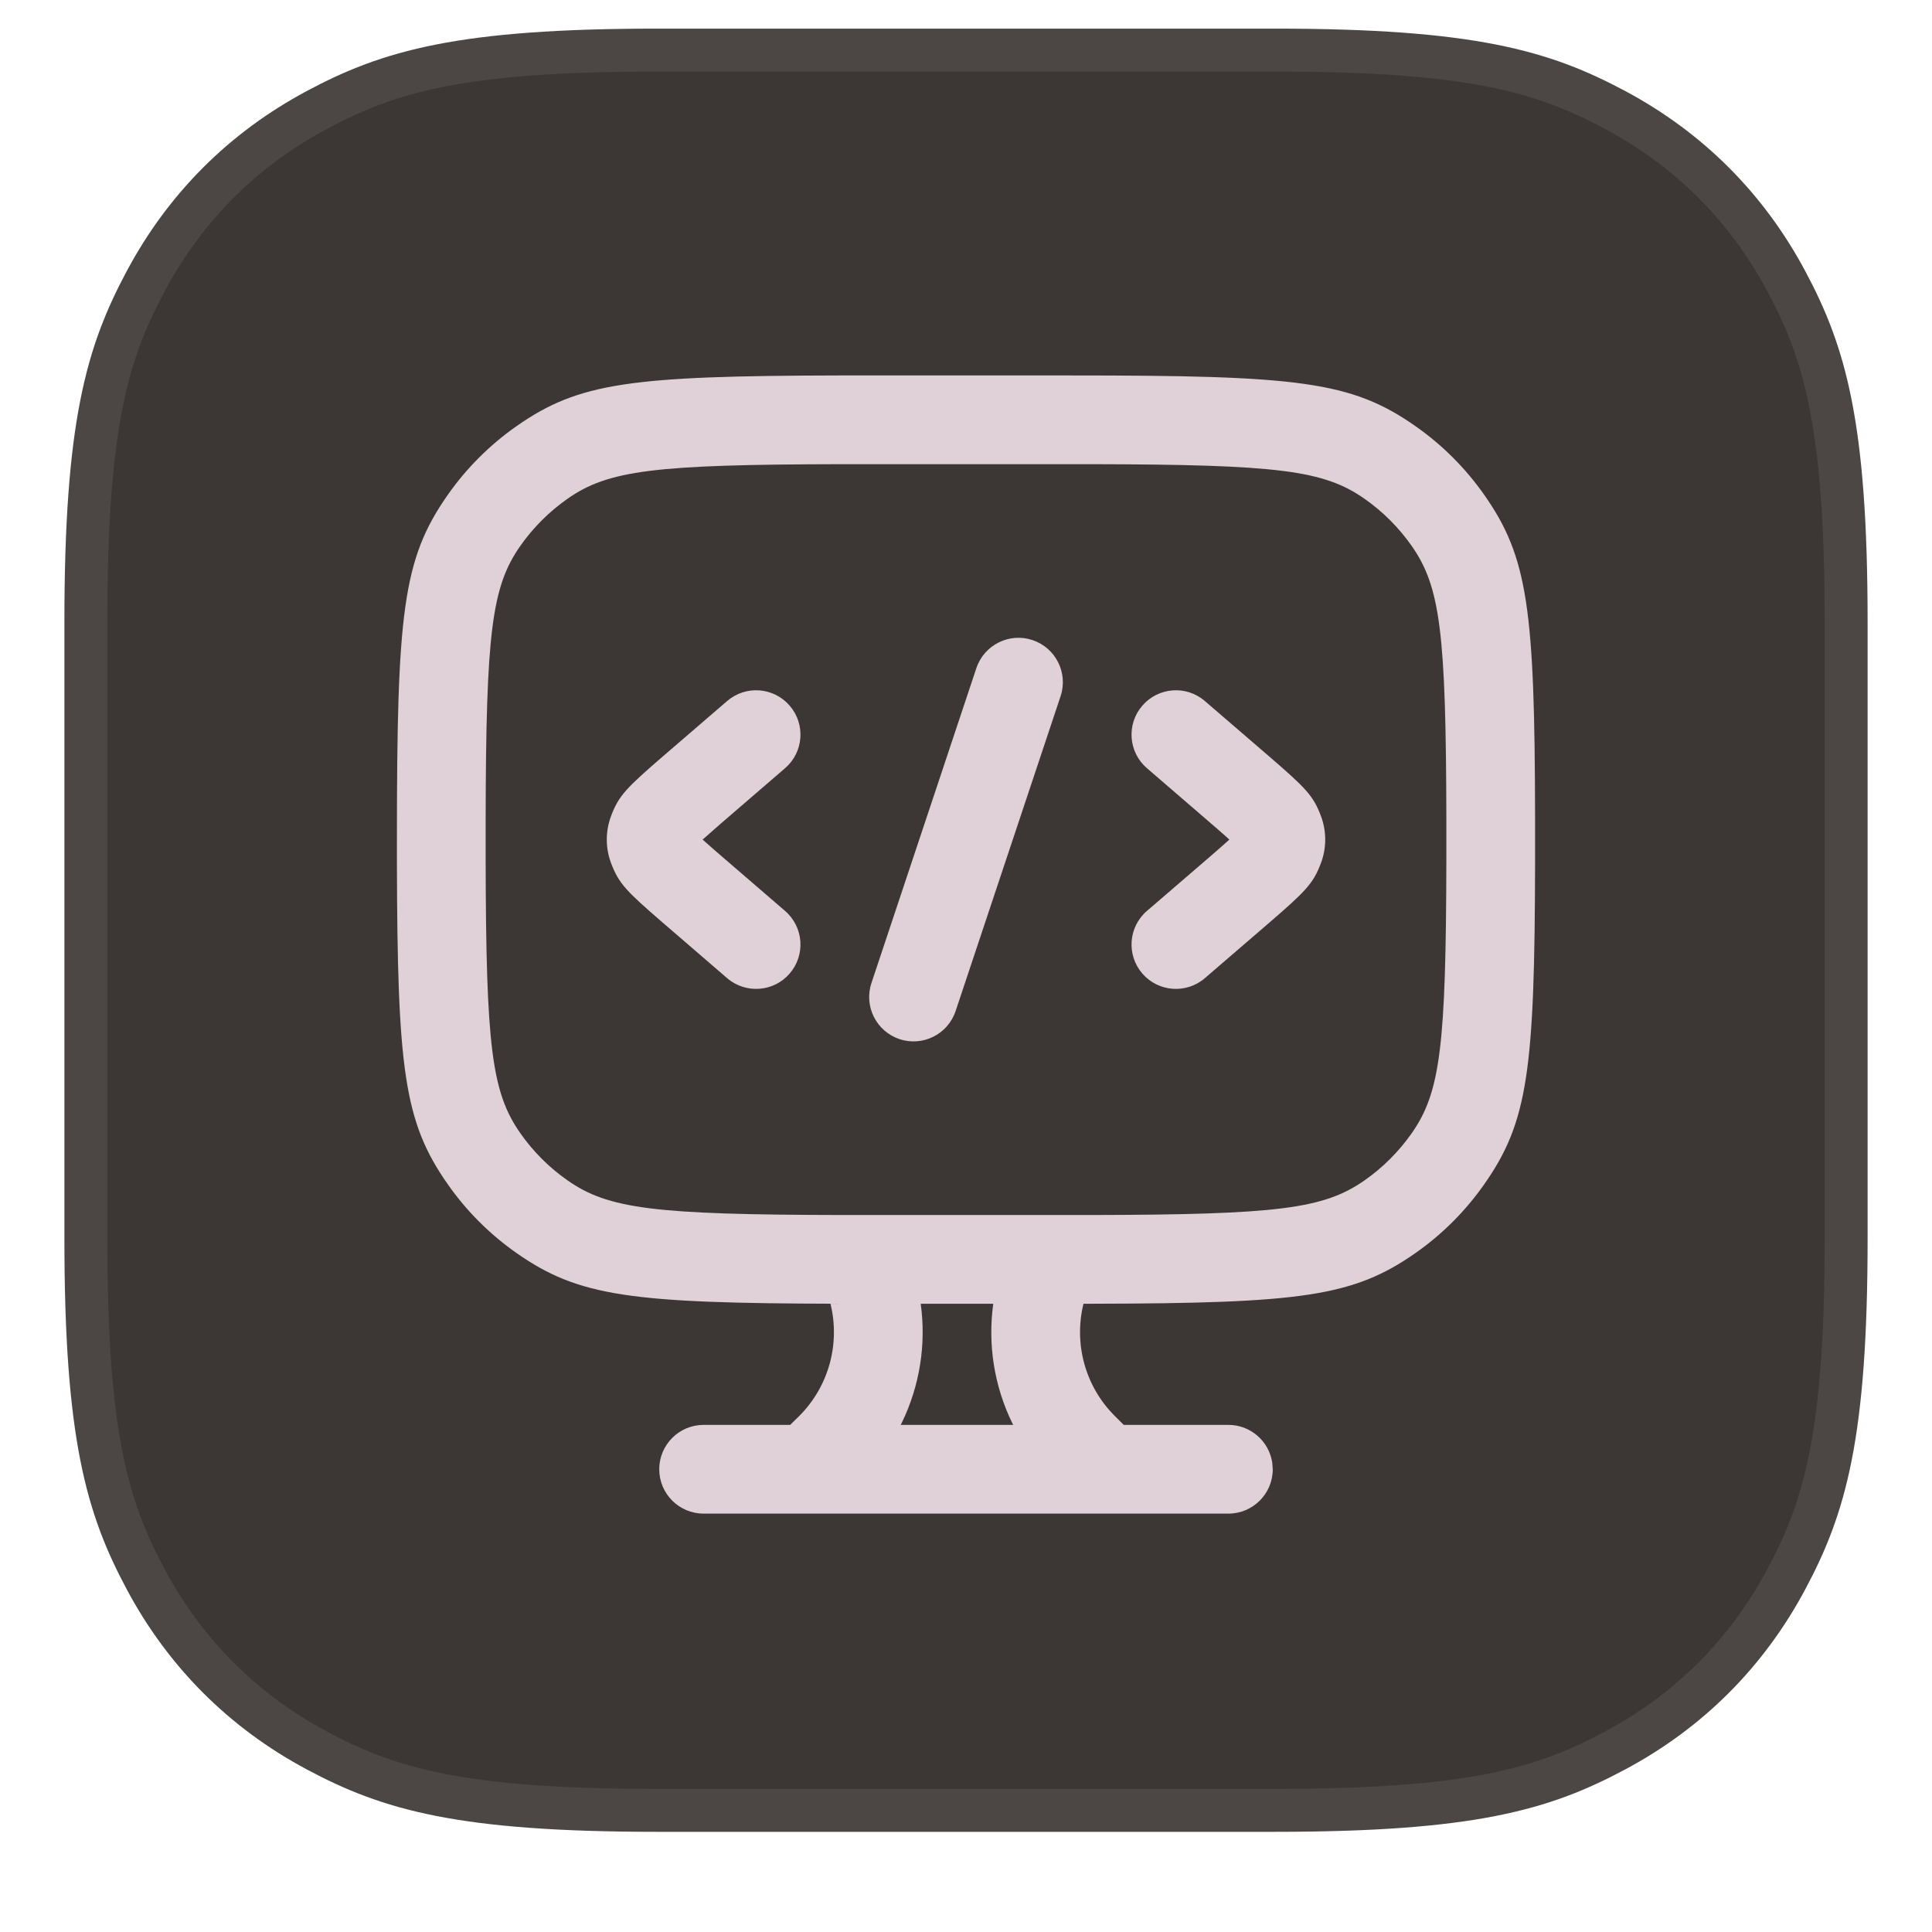 <svg xmlns="http://www.w3.org/2000/svg" xmlns:xlink="http://www.w3.org/1999/xlink" width="27" height="27" viewBox="0 0 27 27"><defs><filter id="b" width="116.7%" height="116.7%" x="-8.3%" y="-6.7%" filterUnits="objectBoundingBox"><feMorphology in="SourceAlpha" operator="dilate" radius=".6" result="shadowSpreadOuter1"/><feOffset dy=".4" in="shadowSpreadOuter1" result="shadowOffsetOuter1"/><feGaussianBlur in="shadowOffsetOuter1" result="shadowBlurOuter1" stdDeviation=".4"/><feComposite in="shadowBlurOuter1" in2="SourceAlpha" operator="out" result="shadowBlurOuter1"/><feColorMatrix in="shadowBlurOuter1" values="0 0 0 0 0 0 0 0 0 0 0 0 0 0 0 0 0 0 0.06 0"/></filter><path id="a" d="M7.692,-2.07168062e-16 L16.308,3.10752092e-16 C18.983,-1.80555915e-16 19.953,0.278 20.931,0.801 C21.908,1.324 22.676,2.092 23.199,3.069 C23.722,4.047 24,5.017 24,7.692 L24,16.308 C24,18.983 23.722,19.953 23.199,20.931 C22.676,21.908 21.908,22.676 20.931,23.199 C19.953,23.722 18.983,24 16.308,24 L7.692,24 C5.017,24 4.047,23.722 3.069,23.199 C2.092,22.676 1.324,21.908 0.801,20.931 C0.278,19.953 6.01853049e-17,18.983 -1.03584031e-16,16.308 L2.07168062e-16,7.692 C-1.2037061e-16,5.017 0.278,4.047 0.801,3.069 C1.324,2.092 2.092,1.324 3.069,0.801 C4.047,0.278 5.017,1.2037061e-16 7.692,-2.07168062e-16 Z"/></defs><g fill="none" fill-rule="evenodd" transform="translate(1.5 1)"><use xlink:href="#a" fill="#000" filter="url(#b)"/><path fill="#3C3735" stroke="#4C4744" stroke-width=".6" d="M16.308,-0.3 C19.068,-0.3 20.064,-0.002 21.072,0.537 C22.103,1.088 22.912,1.897 23.463,2.928 C24.002,3.936 24.3,4.932 24.3,7.692 L24.3,16.308 C24.3,19.068 24.002,20.064 23.463,21.072 C22.912,22.103 22.103,22.912 21.072,23.463 C20.064,24.002 19.068,24.3 16.308,24.3 L7.692,24.3 C4.932,24.3 3.936,24.002 2.928,23.463 C1.897,22.912 1.088,22.103 0.537,21.072 C-0.002,20.064 -0.3,19.068 -0.3,16.308 L-0.3,7.692 C-0.3,4.932 -0.002,3.936 0.537,2.928 C1.088,1.897 1.897,1.088 2.928,0.537 C3.936,-0.002 4.932,-0.3 7.692,-0.3 L16.308,-0.3 Z"/><path fill="#DFD1D7" fill-rule="nonzero" d="M18.282,4.956 C18.656,5.218 18.982,5.544 19.244,5.918 C19.854,6.788 19.948,7.516 19.953,10.425 L19.953,11.042 C19.948,13.952 19.854,14.679 19.244,15.548 C18.982,15.923 18.656,16.249 18.282,16.511 C17.412,17.12 16.685,17.214 13.776,17.22 L13.642,17.22 C13.505,17.774 13.662,18.372 14.078,18.787 L14.204,18.913 L15.667,18.913 C15.978,18.913 16.236,19.143 16.28,19.442 L16.287,19.533 C16.287,19.876 16.009,20.153 15.667,20.153 L8.333,20.153 C7.991,20.153 7.713,19.876 7.713,19.533 C7.713,19.191 7.991,18.913 8.333,18.913 L9.543,18.913 L9.67,18.788 C10.086,18.372 10.243,17.774 10.106,17.22 L10.225,17.22 C7.315,17.214 6.587,17.12 5.718,16.511 C5.344,16.249 5.018,15.923 4.756,15.548 C4.147,14.679 4.053,13.951 4.047,11.042 L4.047,10.733 C4.047,7.565 4.126,6.817 4.756,5.918 C5.018,5.544 5.344,5.218 5.718,4.956 C6.588,4.346 7.316,4.253 10.225,4.247 L13.467,4.247 C16.635,4.247 17.383,4.325 18.282,4.956 Z M12.381,17.22 L11.367,17.22 C11.446,17.788 11.353,18.369 11.102,18.885 L11.087,18.913 L12.66,18.913 L12.645,18.885 C12.394,18.369 12.302,17.789 12.381,17.22 Z M13.753,5.487 L10.247,5.487 C7.643,5.492 7.001,5.571 6.43,5.971 C6.174,6.151 5.951,6.373 5.771,6.63 C5.371,7.2 5.292,7.842 5.287,10.447 L5.287,11.02 C5.292,13.624 5.371,14.266 5.772,14.837 C5.951,15.093 6.174,15.316 6.43,15.495 C7,15.895 7.643,15.975 10.247,15.98 L13.753,15.98 C16.357,15.975 16.999,15.895 17.571,15.495 C17.827,15.316 18.049,15.093 18.229,14.837 C18.629,14.266 18.708,13.624 18.713,11.02 L18.713,10.447 C18.708,7.843 18.629,7.201 18.229,6.63 C18.049,6.373 17.827,6.151 17.57,5.971 C17,5.571 16.358,5.492 13.753,5.487 Z M12.929,7.945 C13.254,8.053 13.43,8.405 13.322,8.729 L11.855,13.129 C11.747,13.454 11.396,13.63 11.071,13.522 C10.746,13.413 10.57,13.062 10.679,12.737 L12.145,8.337 C12.254,8.012 12.605,7.837 12.929,7.945 Z M15.338,8.797 L16.239,9.573 C16.745,10.01 16.852,10.118 16.958,10.398 C16.999,10.506 17.02,10.618 17.02,10.733 C17.02,10.849 16.999,10.961 16.958,11.068 C16.852,11.348 16.745,11.457 16.238,11.895 L15.338,12.67 C15.079,12.893 14.687,12.864 14.464,12.605 C14.24,12.345 14.269,11.954 14.529,11.73 L15.428,10.956 C15.524,10.873 15.597,10.808 15.652,10.759 L15.68,10.733 L15.653,10.708 C15.616,10.675 15.571,10.635 15.517,10.588 L15.429,10.512 L14.529,9.736 C14.269,9.513 14.24,9.121 14.464,8.862 C14.687,8.603 15.079,8.573 15.338,8.797 Z M9.536,8.862 C9.76,9.121 9.731,9.513 9.471,9.736 L8.572,10.511 C8.477,10.594 8.403,10.659 8.348,10.708 L8.319,10.733 L8.348,10.759 C8.384,10.791 8.429,10.831 8.483,10.878 L8.572,10.955 L9.471,11.73 C9.731,11.954 9.76,12.345 9.536,12.605 C9.313,12.864 8.922,12.893 8.662,12.67 L7.762,11.894 C7.256,11.457 7.148,11.348 7.042,11.068 C7.001,10.961 6.98,10.849 6.98,10.733 C6.98,10.618 7.001,10.506 7.042,10.398 C7.148,10.118 7.256,10.01 7.762,9.572 L8.662,8.797 C8.922,8.573 9.313,8.603 9.536,8.862 Z"/></g></svg>